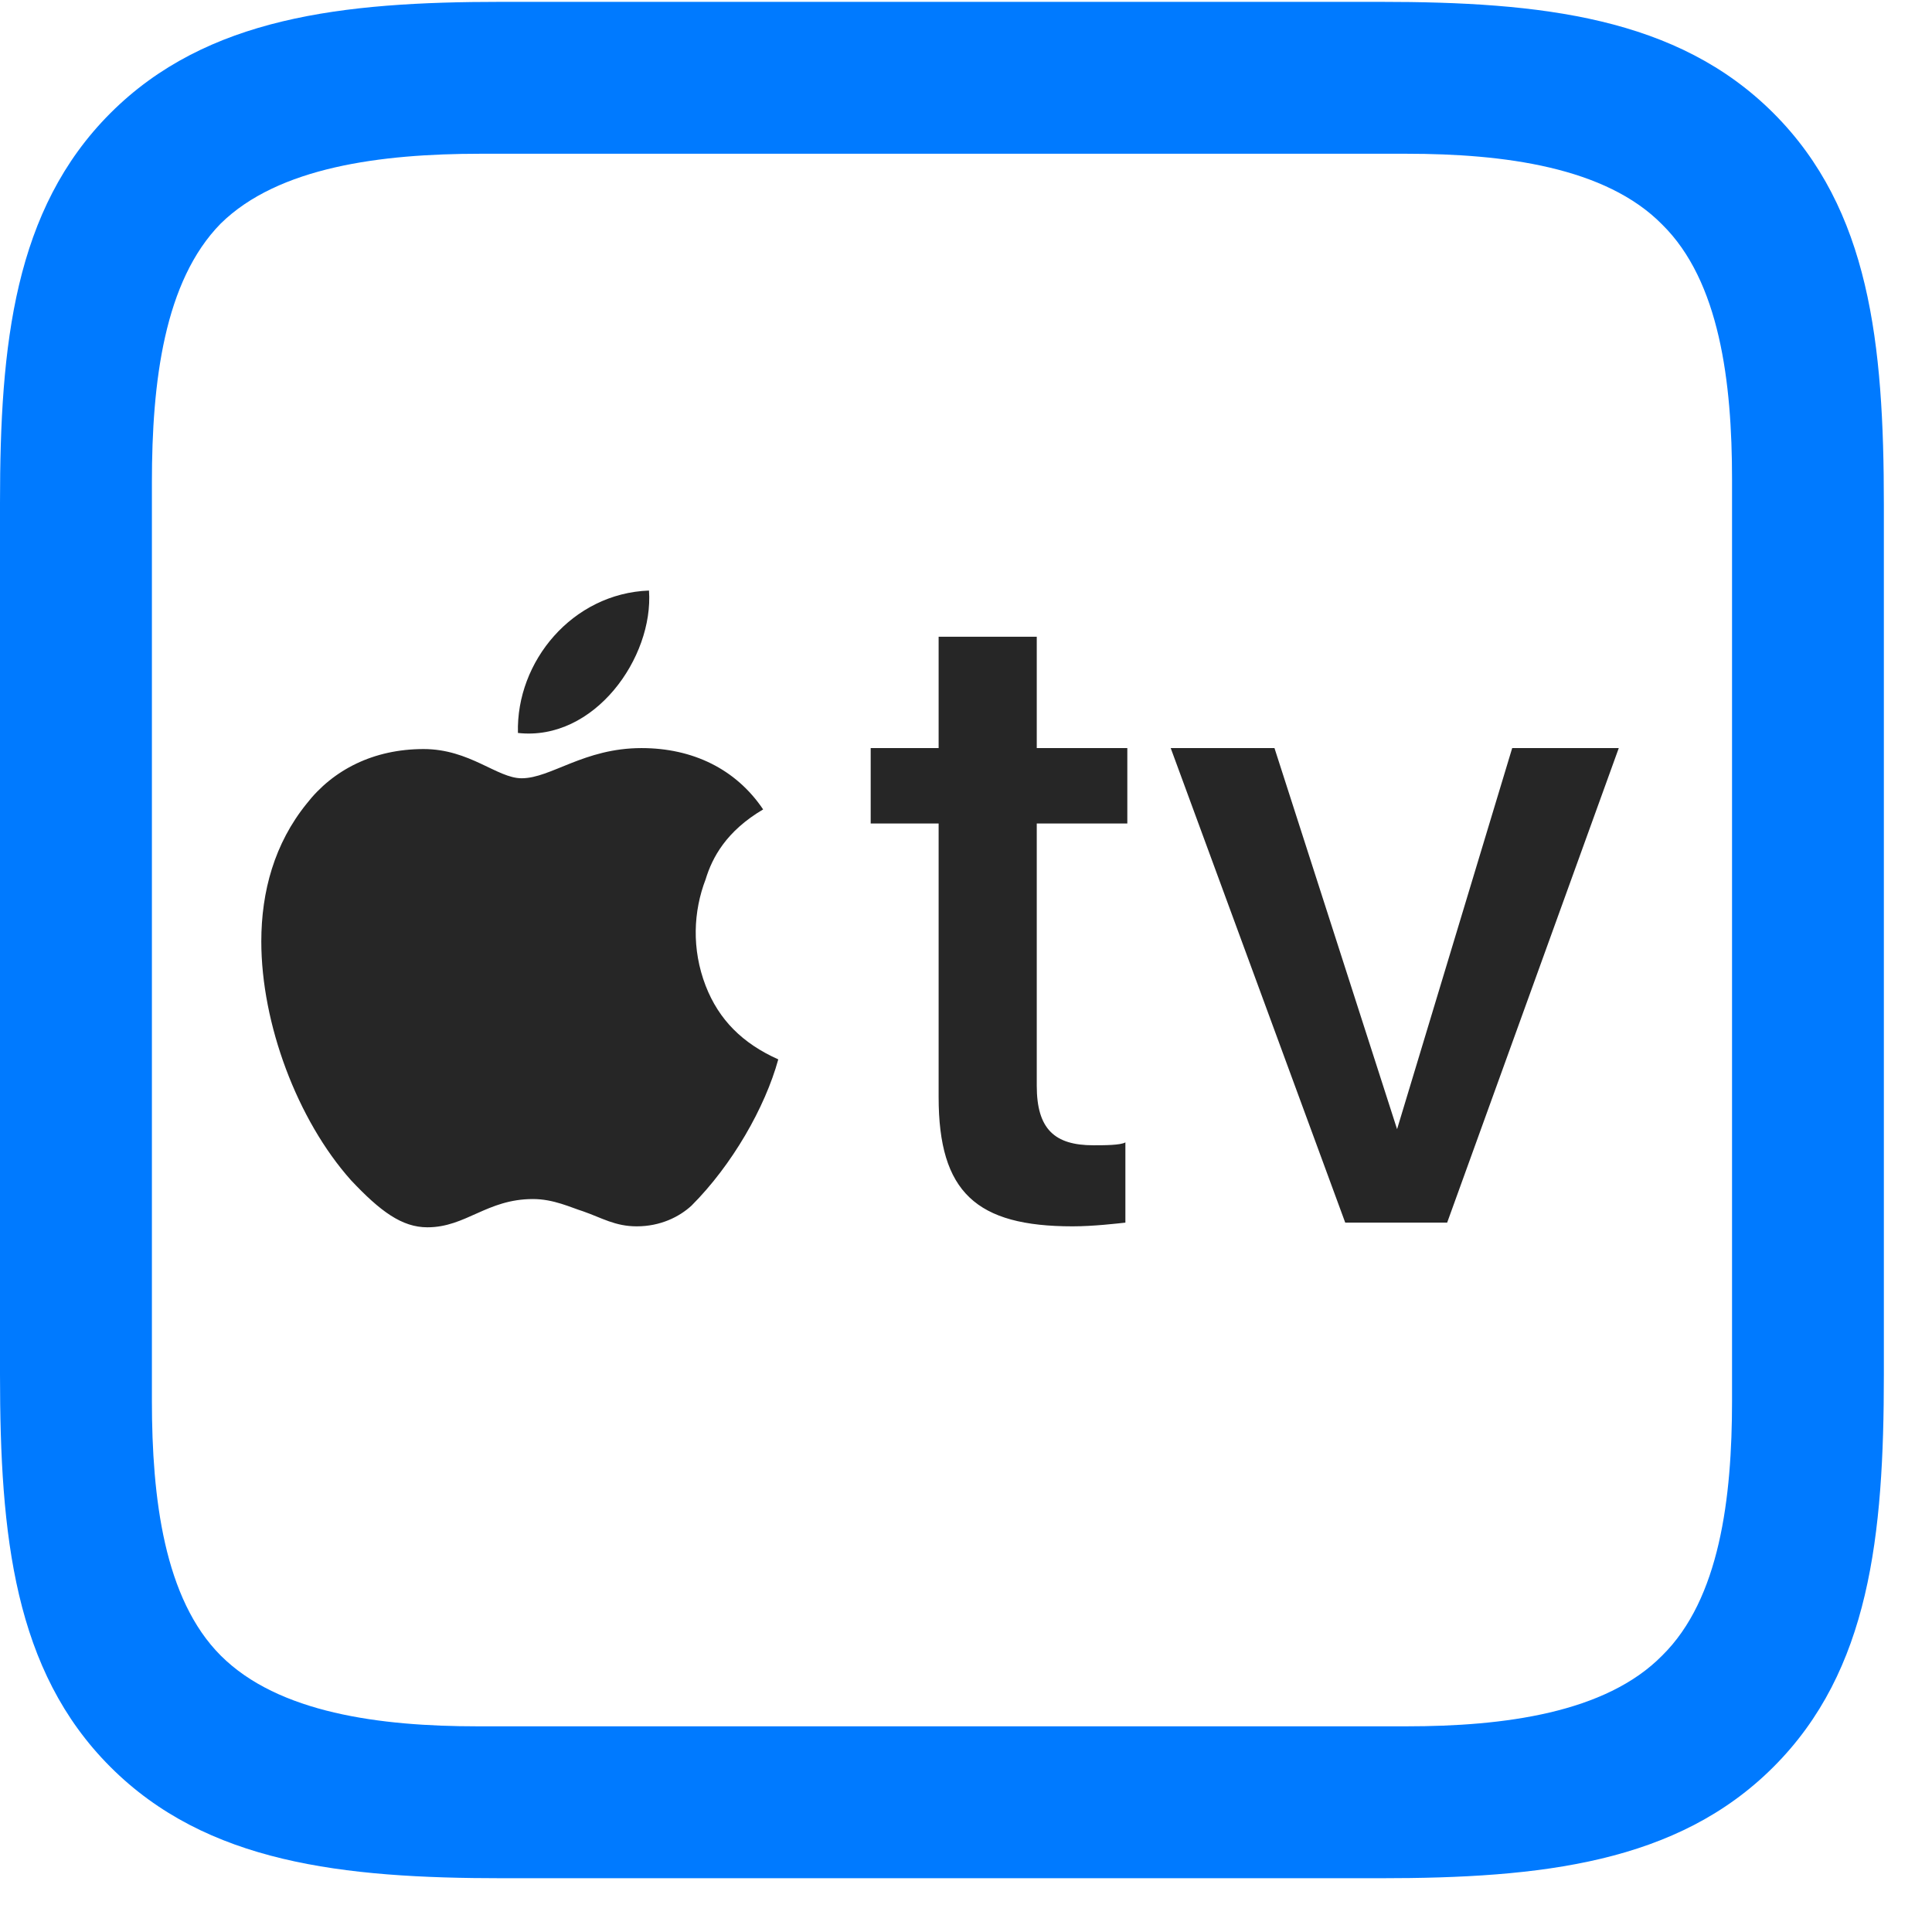 <svg width="24" height="24" viewBox="0 0 24 24" fill="none" xmlns="http://www.w3.org/2000/svg">
<path d="M6.246 23.332H17.145C19.148 23.332 20.836 23.145 22.031 21.949C23.227 20.754 23.402 19.078 23.402 17.074V6.27C23.402 4.266 23.227 2.602 22.031 1.406C20.836 0.211 19.148 0.023 17.145 0.023H6.223C4.254 0.023 2.566 0.211 1.371 1.406C0.176 2.602 0 4.277 0 6.246V17.074C0 19.078 0.176 20.754 1.371 21.949C2.566 23.145 4.254 23.332 6.246 23.332ZM5.93 21.445C4.723 21.445 3.457 21.281 2.742 20.566C2.039 19.863 1.887 18.609 1.887 17.402V5.988C1.887 4.746 2.039 3.492 2.742 2.777C3.457 2.074 4.734 1.91 5.965 1.91H17.473C18.68 1.91 19.945 2.074 20.648 2.789C21.363 3.492 21.516 4.746 21.516 5.953V17.402C21.516 18.609 21.363 19.863 20.648 20.566C19.945 21.281 18.68 21.445 17.473 21.445H5.93Z" fill="#007AFF"/>
<path d="M6.434 9.105C7.383 9.211 8.121 8.168 8.062 7.336C7.113 7.371 6.41 8.215 6.434 9.105ZM9.668 13.16C9.223 12.961 8.93 12.668 8.766 12.246C8.59 11.789 8.613 11.32 8.766 10.922C8.848 10.652 9.023 10.324 9.48 10.055C9.141 9.551 8.602 9.293 7.969 9.293C7.254 9.293 6.844 9.668 6.48 9.668C6.176 9.668 5.836 9.305 5.262 9.305C4.641 9.305 4.137 9.562 3.809 9.984C3.41 10.477 3.246 11.074 3.246 11.695C3.246 12.715 3.691 13.91 4.359 14.66C4.723 15.047 4.992 15.246 5.309 15.246C5.789 15.246 6.047 14.895 6.621 14.895C6.879 14.895 7.09 15 7.242 15.047C7.477 15.129 7.641 15.234 7.91 15.234C8.203 15.234 8.438 15.117 8.59 14.977C9.094 14.473 9.504 13.758 9.668 13.16ZM12.879 7.91H11.66V9.293H10.816V10.23H11.66V13.629C11.66 14.812 12.129 15.234 13.324 15.234C13.582 15.234 13.875 15.199 13.98 15.188V14.191C13.922 14.227 13.711 14.227 13.582 14.227C13.102 14.227 12.879 14.027 12.879 13.488V10.23H14.004V9.293H12.879V7.91ZM17.977 15.188L20.109 9.293H18.785L17.355 14.027L15.832 9.293H14.543L16.711 15.188H17.977Z" fill="black" fill-opacity="0.85"/>
</svg>
